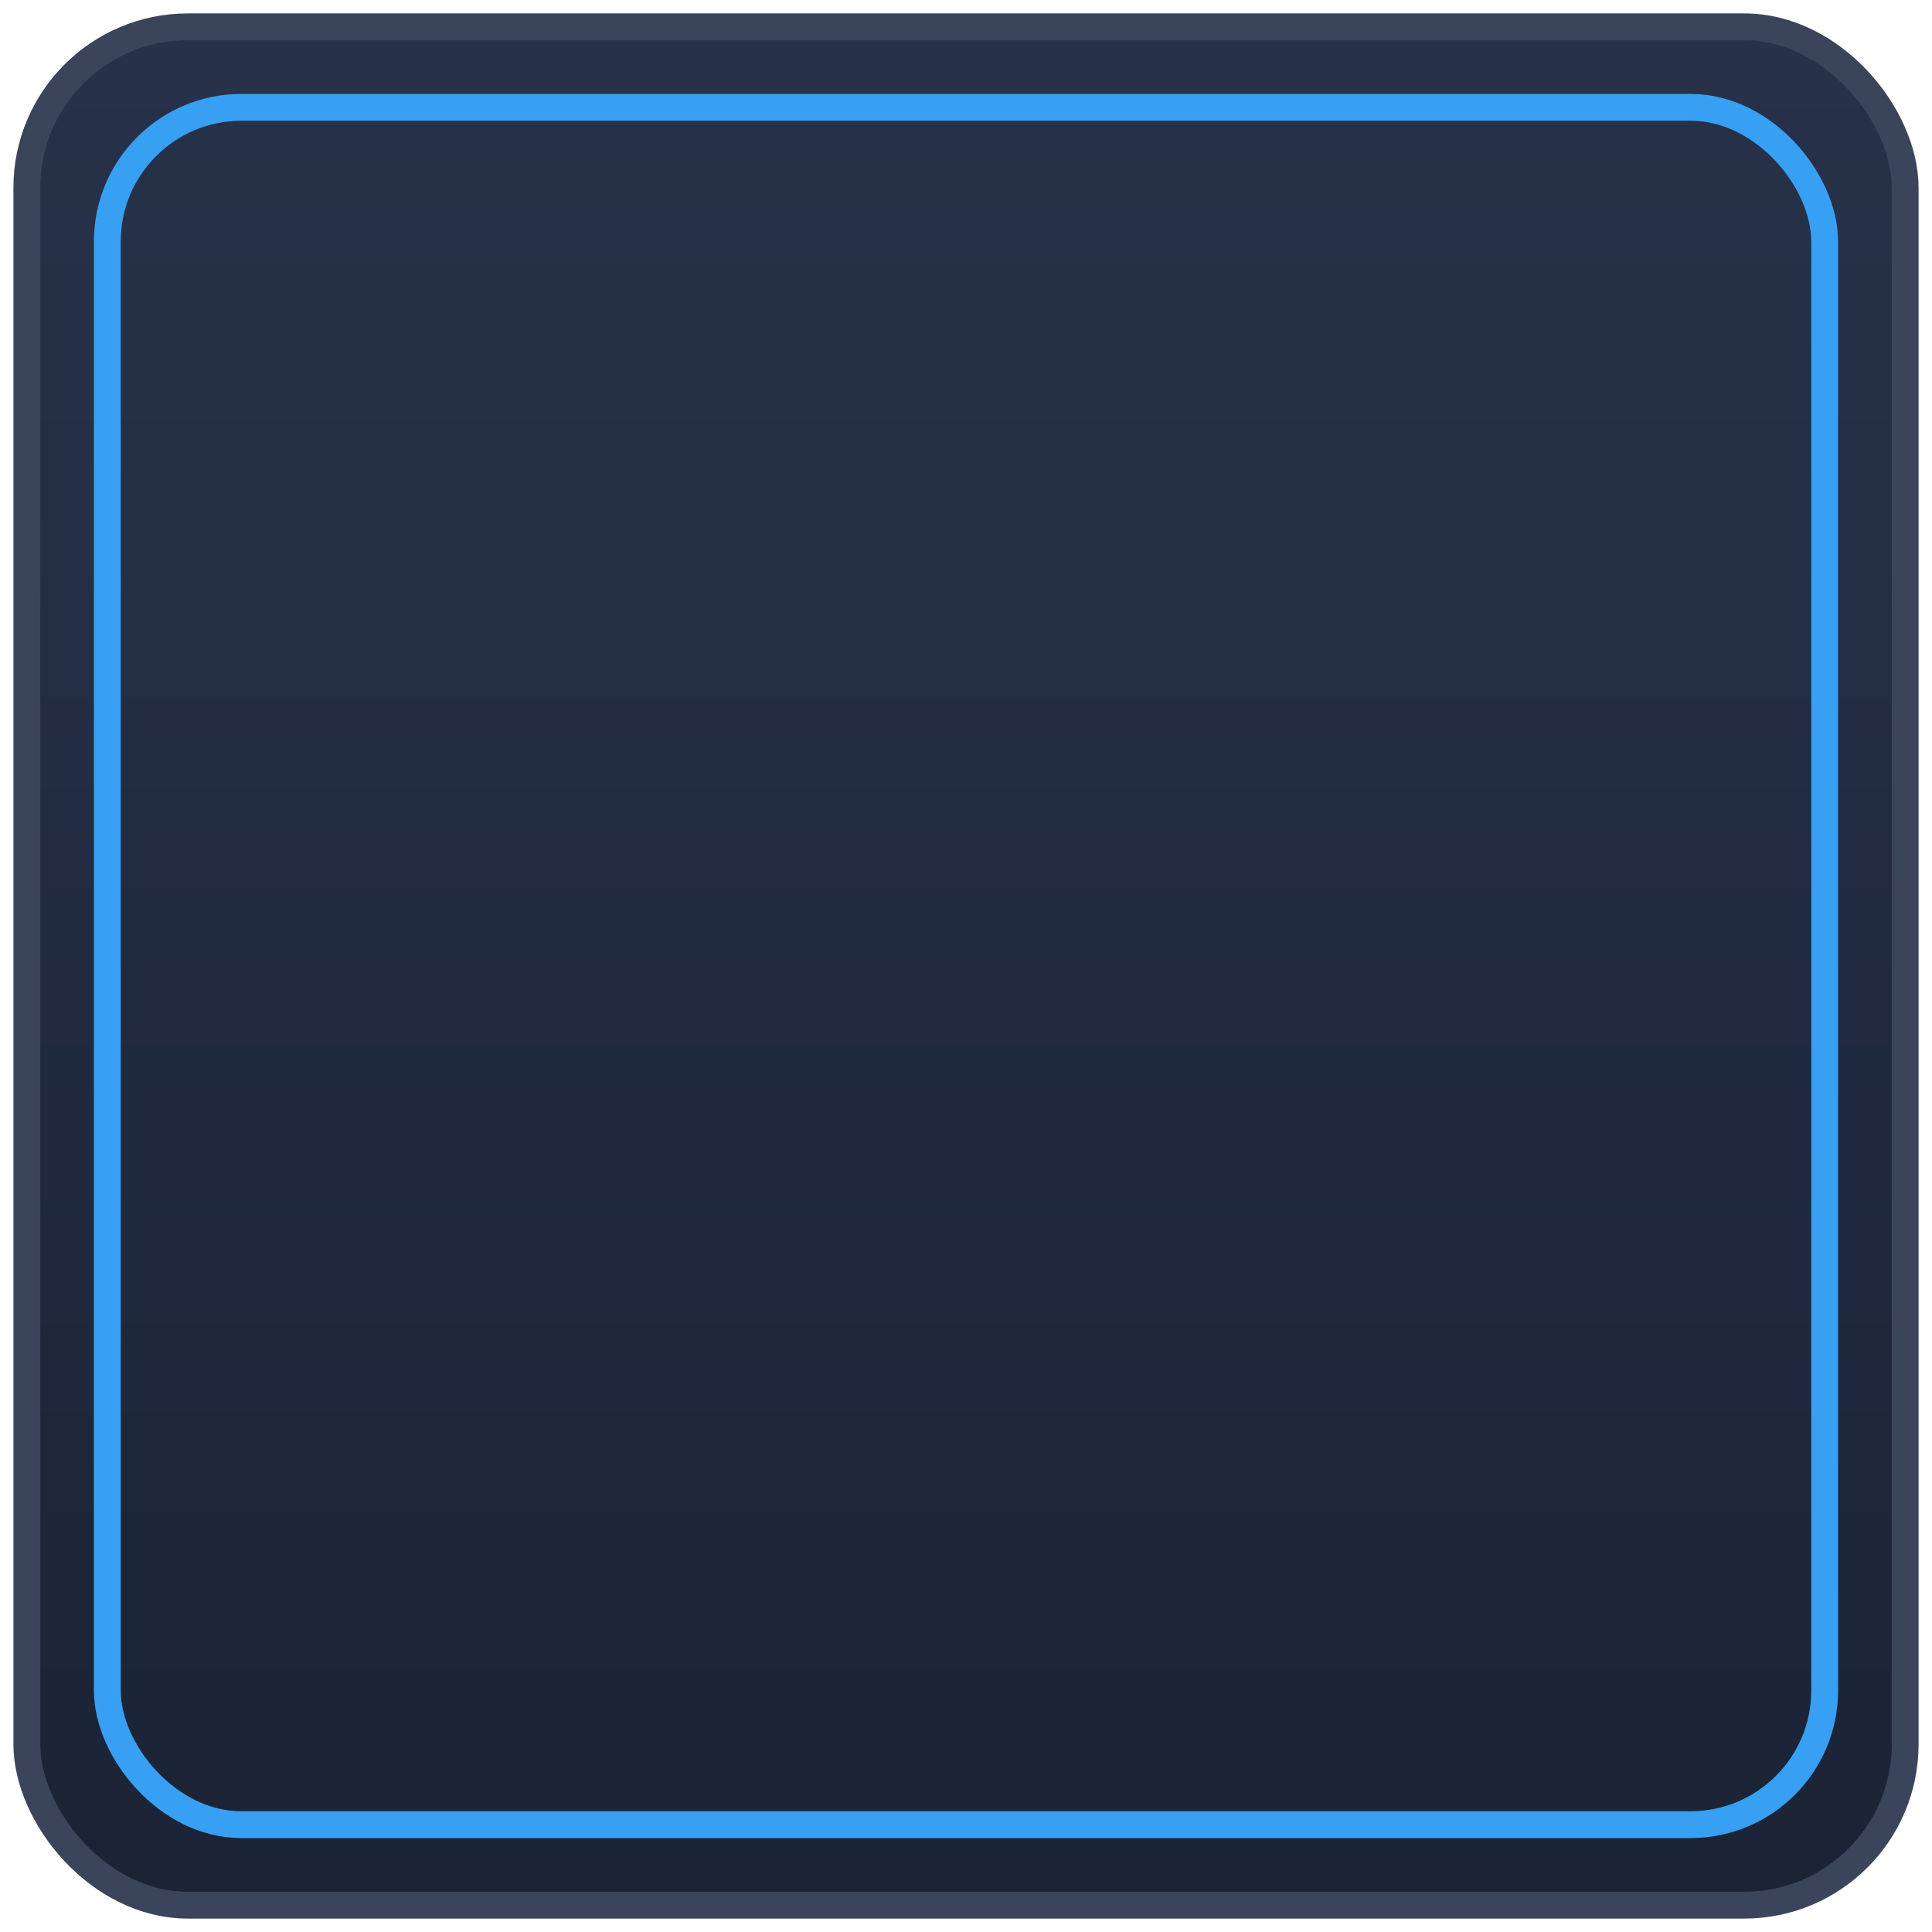 <svg xmlns="http://www.w3.org/2000/svg" width="72" height="72" viewBox="0 0 72 72">
  <defs>
    <linearGradient id="bg" x1="0" x2="0" y1="0" y2="1">
      <stop offset="0" stop-color="#27324a"/>
      <stop offset="1" stop-color="#1b2335"/>
    </linearGradient>
  </defs>
  <rect x="1" y="1" width="70" height="70" rx="6" fill="url(#bg)" stroke="#3a445b"/>
  <rect x="4" y="4" width="64" height="64" rx="5" fill="none" stroke="#37a0f2"/>
</svg>
